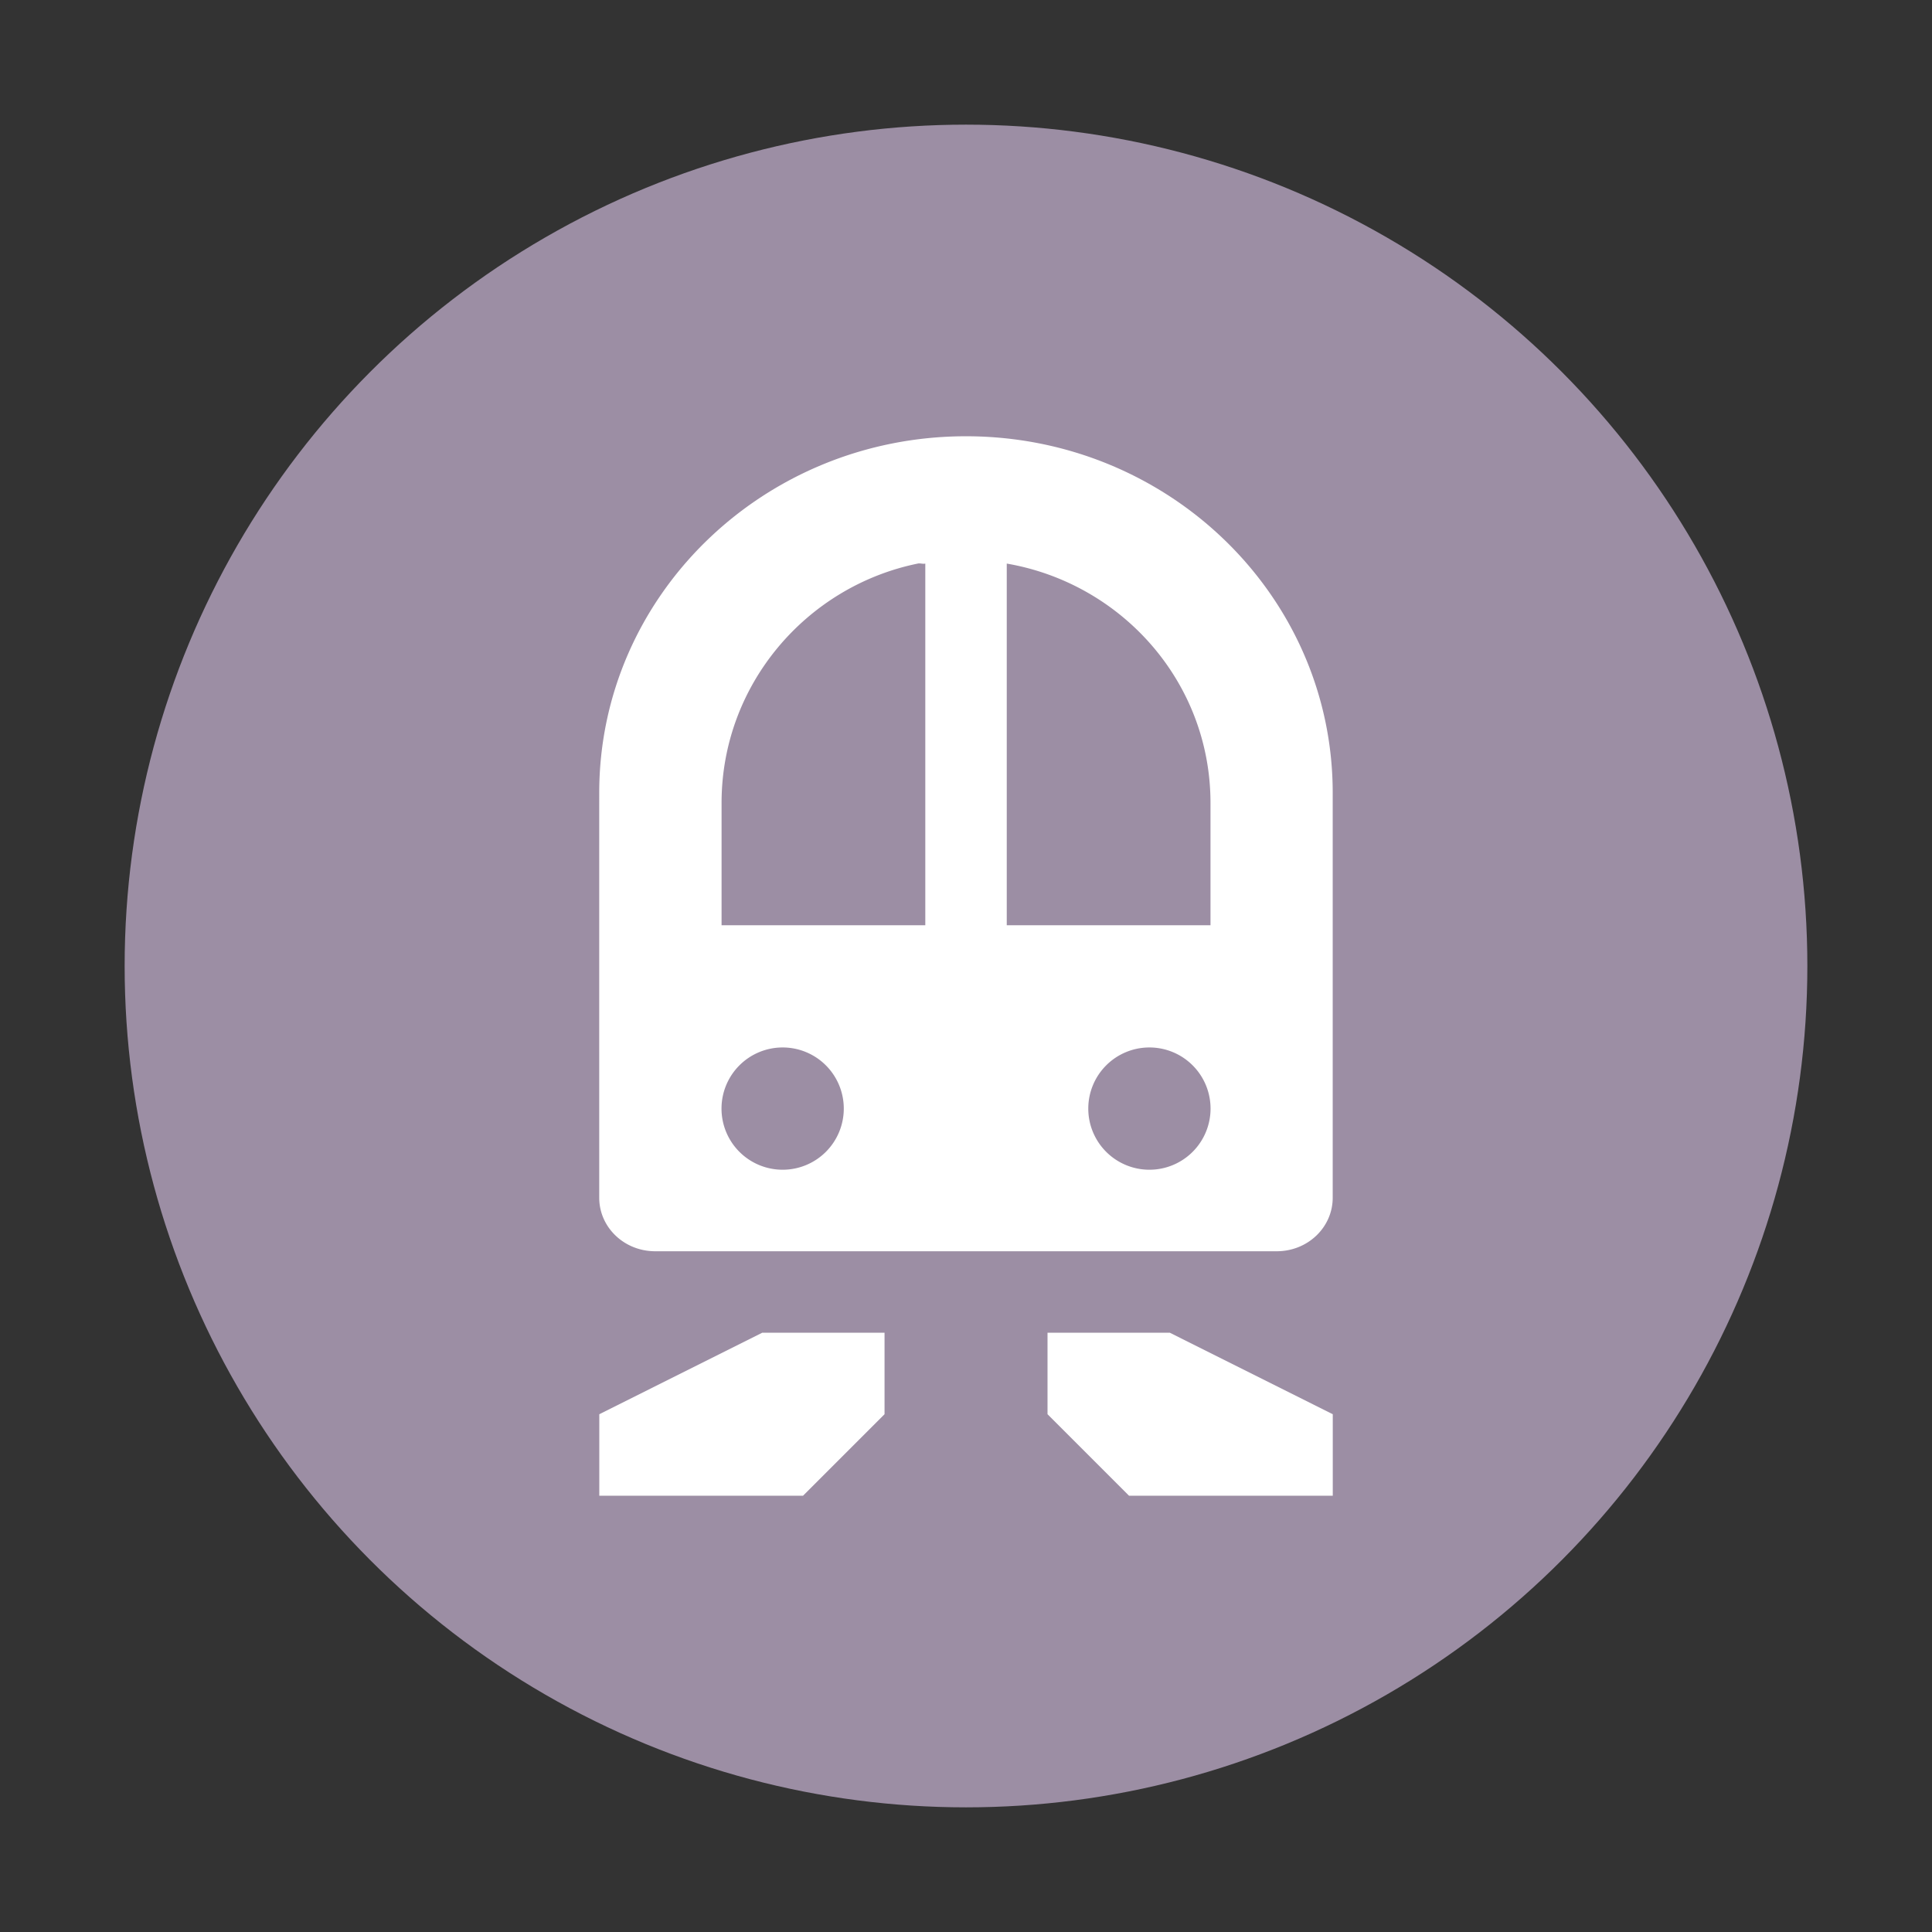 <?xml version="1.0" encoding="UTF-8" standalone="no"?>
<!-- Created with Inkscape (http://www.inkscape.org/) -->

<svg
   xmlns:dc="http://purl.org/dc/elements/1.1/"
   xmlns:cc="http://creativecommons.org/ns#"
   xmlns:rdf="http://www.w3.org/1999/02/22-rdf-syntax-ns#"
   xmlns:svg="http://www.w3.org/2000/svg"
   xmlns="http://www.w3.org/2000/svg"
   xmlns:sodipodi="http://sodipodi.sourceforge.net/DTD/sodipodi-0.dtd"
   xmlns:inkscape="http://www.inkscape.org/namespaces/inkscape"
   width="31"
   height="31"
   id="svg4619"
   version="1.1"
   inkscape:version="0.91+devel+osxmenu r12911"
   sodipodi:docname="subway-17.svg"
   viewBox="0 0 31 31">
  <rect x="0" y="0" width="31" height="31" fill="#333333" stroke="none"/>
  <defs
     id="defs4621" />
  <sodipodi:namedview
     id="base"
     pagecolor="#ffffff"
     bordercolor="#666666"
     borderopacity="1.0"
     inkscape:pageopacity="0.0"
     inkscape:pageshadow="2"
     inkscape:zoom="16"
     inkscape:cx="13.603772"
     inkscape:cy="14.24013"
     inkscape:document-units="px"
     inkscape:current-layer="layer1"
     showgrid="false"
     showguides="true"
     inkscape:guide-bbox="true"
     inkscape:window-width="1920"
     inkscape:window-height="1031"
     inkscape:window-x="0"
     inkscape:window-y="23"
     inkscape:window-maximized="0"
     inkscape:snap-bbox="true"
     fit-margin-top="0"
     fit-margin-left="0"
     fit-margin-right="0"
     fit-margin-bottom="0">
    <inkscape:grid
       type="xygrid"
       id="grid4627"
       empspacing="2"
       visible="true"
       enabled="true"
       snapvisiblegridlinesonly="true"
       color="#ff00ff"
       opacity="0.125"
       empcolor="#ff00ff"
       empopacity="0.251"
       originx="4.5"
       originy="4.5" />
    <sodipodi:guide
       orientation="0,1"
       position="11.5,22.5"
       id="guide4659" />
    <sodipodi:guide
       orientation="1,0"
       position="22.5,13.5"
       id="guide4661" />
    <sodipodi:guide
       orientation="0,1"
       position="20.5,21.5"
       id="guide4663" />
    <sodipodi:guide
       orientation="1,0"
       position="21.5,16.5"
       id="guide4665" />
    <sodipodi:guide
       orientation="1,0"
       position="4.5,20.5"
       id="guide4667" />
    <sodipodi:guide
       orientation="0,1"
       position="12.5,4.5"
       id="guide4669" />
    <sodipodi:guide
       orientation="1,0"
       position="6.5,14.5"
       id="guide4671" />
    <sodipodi:guide
       orientation="0,1"
       position="16.5,6.5"
       id="guide4673" />
    <sodipodi:guide
       orientation="0,1"
       position="16.5,20.5"
       id="guide3010" />
    <sodipodi:guide
       orientation="1,0"
       position="7.5,16"
       id="guide3012" />
    <sodipodi:guide
       orientation="1,0"
       position="20.5,13"
       id="guide3016" />
    <sodipodi:guide
       orientation="1,0"
       position="14,13.5"
       id="guide3804" />
    <sodipodi:guide
       orientation="0,1"
       position="14.5,7.5"
       id="guide3095" />
    <sodipodi:guide
       position="8.168,23.503"
       orientation="0,1"
       id="guide30707" />
  </sodipodi:namedview>
  <g
     inkscape:label="Layer 1"
     inkscape:groupmode="layer"
     id="layer1"
     transform="translate(4.5,-1025.862)">
    <circle
       style="color:#000000;clip-rule:nonzero;display:inline;overflow:visible;visibility:visible;opacity:1;isolation:auto;mix-blend-mode:normal;color-interpolation:sRGB;color-interpolation-filters:linearRGB;solid-color:#000000;solid-opacity:1;fill:#9c8ea4;fill-opacity:1;fill-rule:nonzero;stroke:none;stroke-width:2;stroke-linecap:round;stroke-linejoin:round;stroke-miterlimit:4;stroke-dasharray:none;stroke-dashoffset:0;stroke-opacity:1;marker:none;color-rendering:auto;image-rendering:auto;shape-rendering:auto;text-rendering:auto;enable-background:accumulate"
       id="ellipse11031"
       cx="-11"
       cy="-1041.362"
       transform="scale(-1)"
       r="13.5" />
    <path
       style="fill:#ffffff;fill-opacity:1;stroke:none;stroke-width:1.308"
       d="m 11,1032.862 c -3.25,0 -5.885,2.561 -5.885,5.721 -1.957e-4,2.24 0,4.567 0,6.498 0,0.471 0.397,0.858 0.899,0.858 l 9.971,0 c 0.502,0 0.899,-0.387 0.899,-0.858 l 0,-6.498 c 0,-3.16 -2.635,-5.721 -5.885,-5.721 z m -0.776,2.043 c 0.04,-0.01 0.082,0.01 0.123,0 l 0,5.803 -3.269,0 0,-1.962 c 0,-1.896 1.359,-3.475 3.147,-3.841 z m 1.43,0 c 1.847,0.318 3.269,1.903 3.269,3.841 l 0,1.962 -3.269,0 0,-5.803 z m -3.596,7.764 a 0.981,0.981 0 0 1 0.981,0.981 0.981,0.981 0 0 1 -0.981,0.981 0.981,0.981 0 0 1 -0.981,-0.981 0.981,0.981 0 0 1 0.981,-0.981 z m 5.885,0 a 0.981,0.981 0 0 1 0.981,0.981 0.981,0.981 0 0 1 -0.981,0.981 0.981,0.981 0 0 1 -0.981,-0.981 0.981,0.981 0 0 1 0.981,-0.981 z m -6.212,4.577 -2.615,1.308 0,1.308 3.269,0 1.308,-1.308 0,-1.308 -1.962,0 z m 4.577,0 0,1.308 1.308,1.308 3.269,0 0,-1.308 -2.615,-1.308 -1.962,0 z"
       id="rect3109-8"
       inkscape:connector-curvature="0" />
  </g>
</svg>
